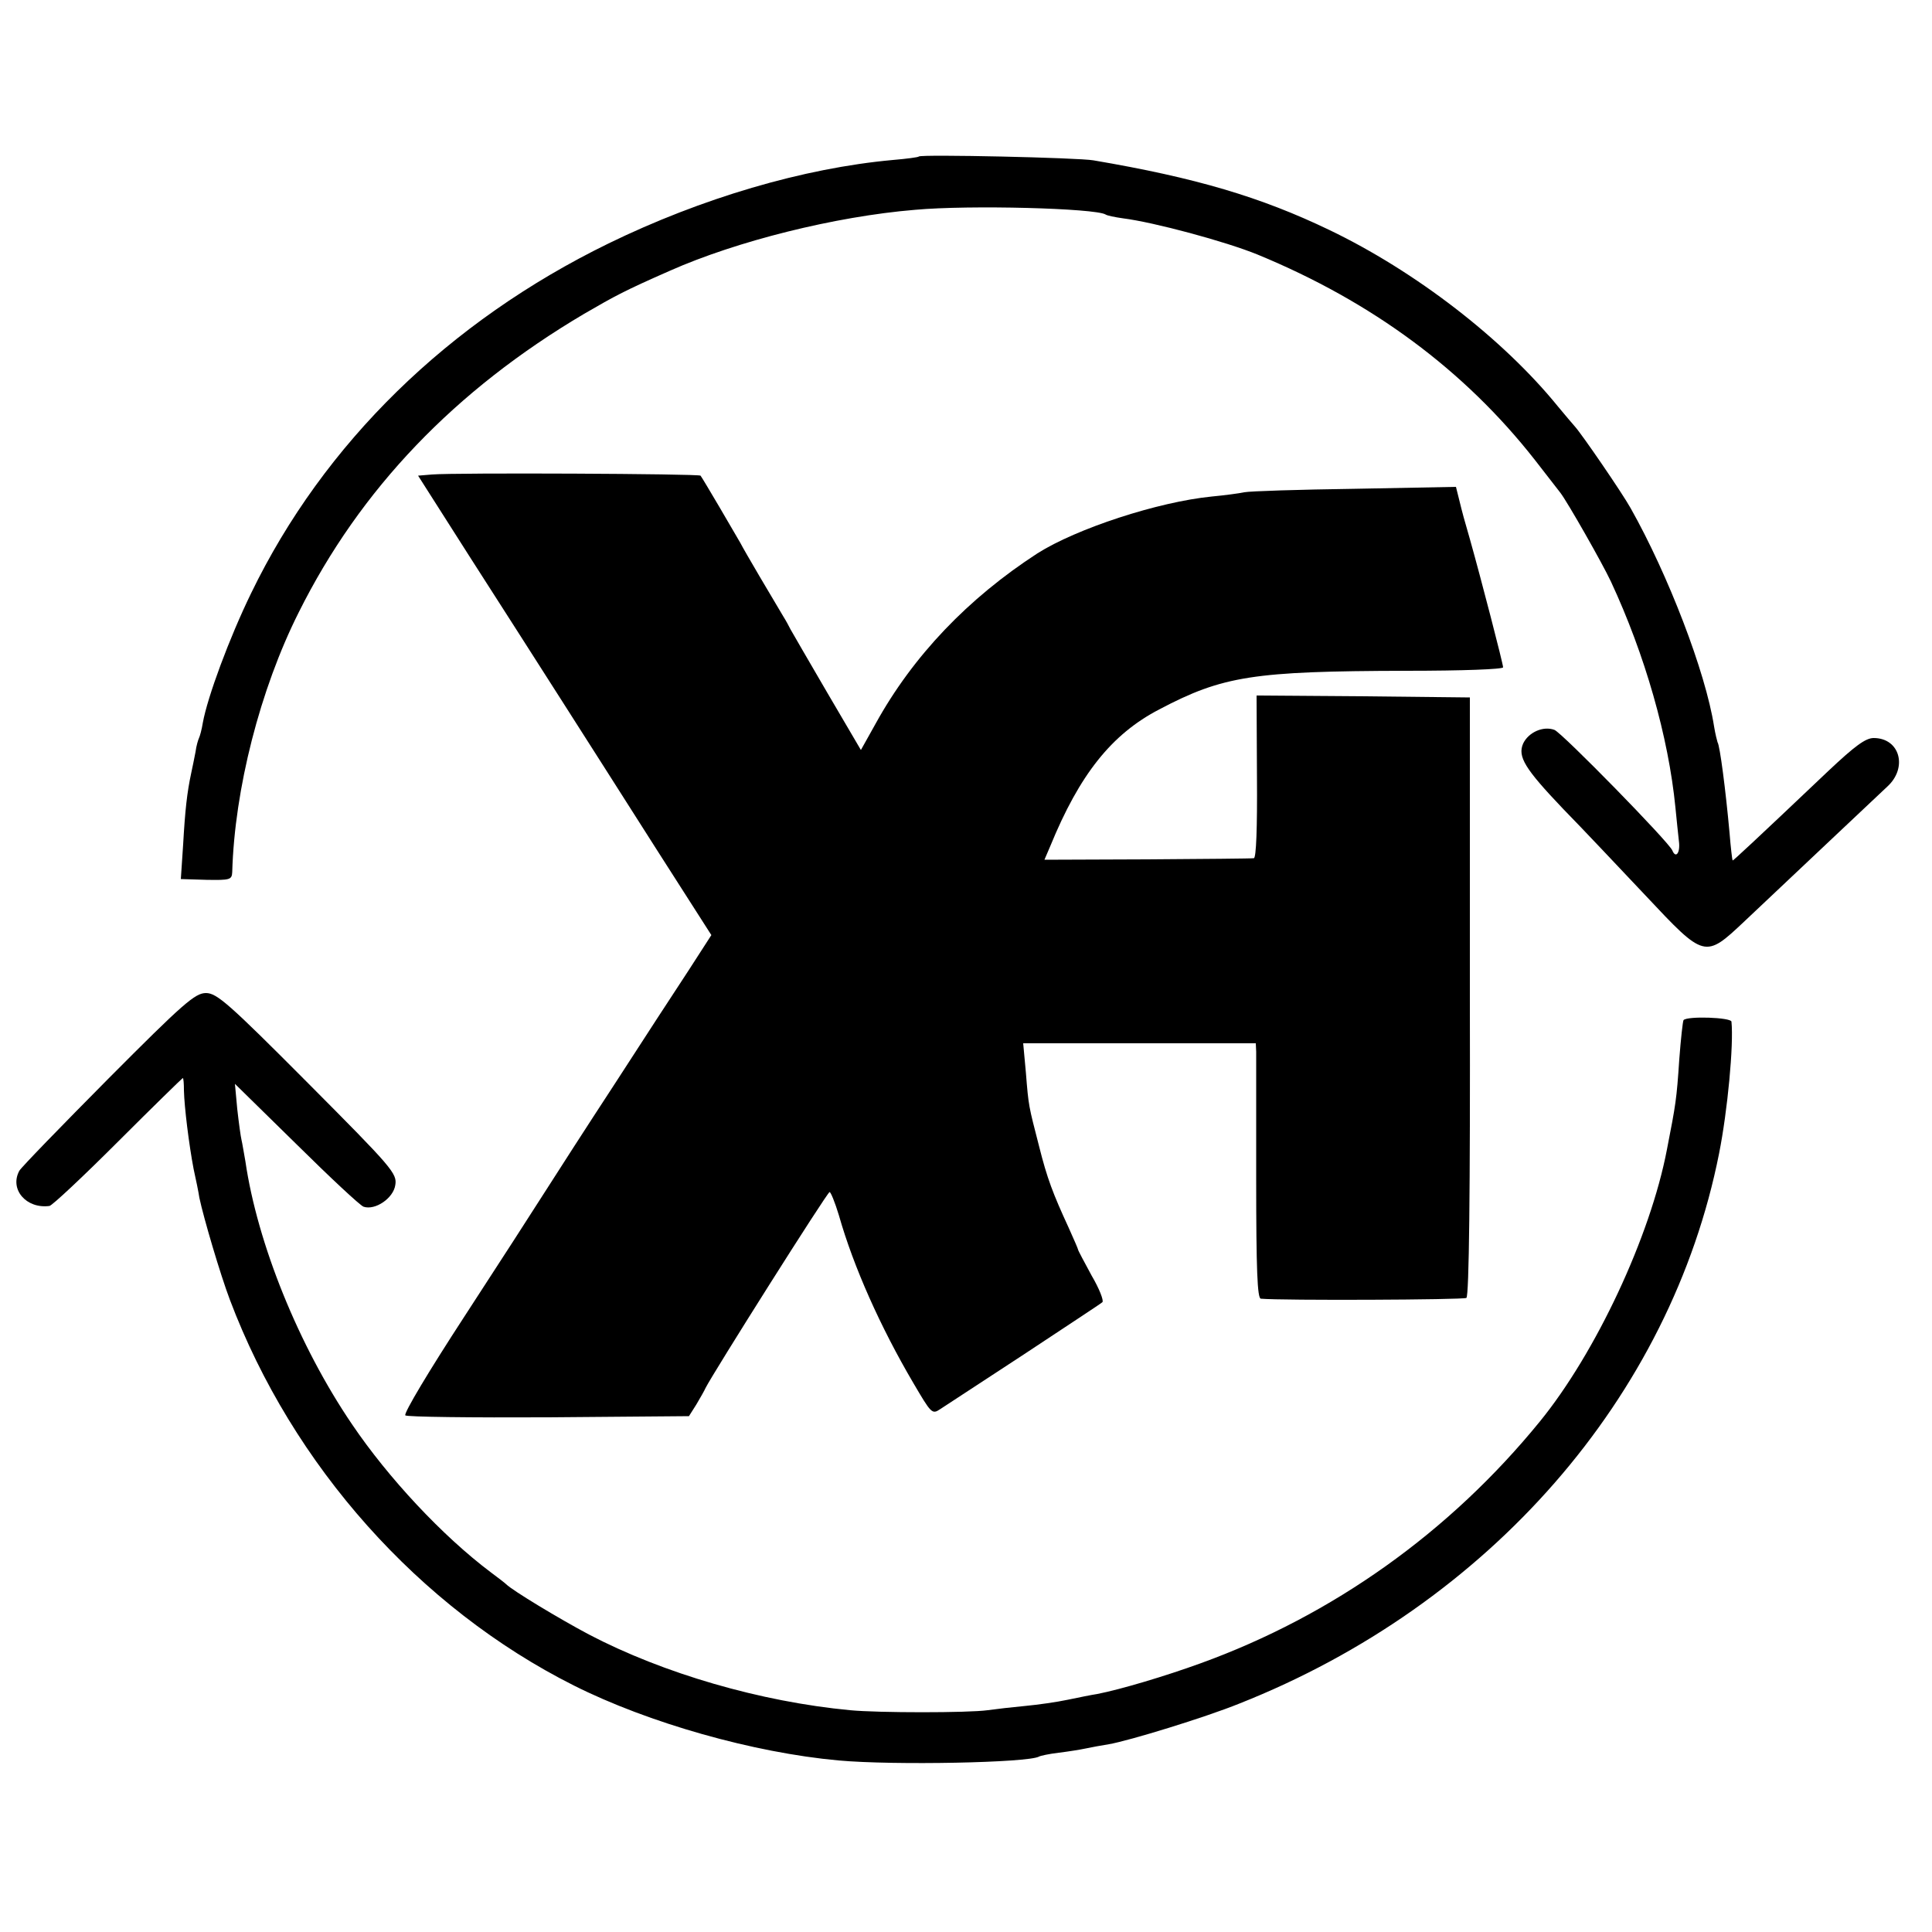 <?xml version="1.0" standalone="no"?>
<!DOCTYPE svg PUBLIC "-//W3C//DTD SVG 20010904//EN"
 "http://www.w3.org/TR/2001/REC-SVG-20010904/DTD/svg10.dtd">
<svg version="1.0" xmlns="http://www.w3.org/2000/svg"
 width="500pt" height="500pt" viewBox="0 0 500 500"
 preserveAspectRatio="xMidYMid meet">
<g transform="translate(0,500) scale(0.1,-0.1)"
fill="#000000" stroke="none">
<path d="M2378 4595 c-1 -2 -32 -6 -67 -9 -232 -21 -496 -99 -736 -216 -414
-202 -737 -517 -925 -905 -57 -117 -113 -269 -125 -335 -3 -19 -8 -36 -10 -40
-2 -4 -7 -20 -9 -36 -3 -16 -8 -40 -11 -54 -11 -51 -16 -97 -21 -185 l-6 -90
66 -2 c61 -1 66 0 67 20 6 214 72 473 172 672 159 319 404 575 739 773 81 47
105 60 221 111 173 77 429 141 635 158 142 13 466 4 493 -12 4 -3 24 -7 45
-10 80 -10 266 -60 349 -94 296 -122 535 -299 717 -531 32 -41 62 -80 66 -85
18 -23 109 -183 131 -230 88 -189 149 -402 167 -585 3 -30 7 -70 9 -87 4 -30
-8 -46 -17 -24 -8 21 -285 304 -305 312 -29 11 -67 -6 -81 -35 -15 -34 4 -65
103 -169 50 -51 146 -153 214 -225 153 -163 153 -163 256 -66 172 162 342 323
369 348 54 49 33 126 -35 126 -21 0 -49 -21 -116 -84 -196 -186 -248 -234
-249 -233 -1 1 -5 34 -8 72 -10 110 -25 226 -31 234 -1 3 -6 22 -9 41 -22 141
-119 393 -216 565 -23 41 -126 191 -144 211 -6 7 -26 30 -44 52 -142 175 -369
350 -592 457 -177 85 -345 135 -610 180 -38 7 -446 16 -452 10z"/>
<path d="M1118 3772 l-36 -3 135 -212 c75 -117 182 -284 238 -372 56 -88 166
-260 244 -383 l142 -222 -60 -93 c-33 -50 -119 -182 -190 -292 -72 -110 -153
-236 -181 -280 -28 -44 -122 -190 -210 -325 -88 -135 -156 -248 -151 -253 4
-4 171 -6 371 -5 l363 3 19 30 c10 17 21 36 24 43 19 38 315 507 321 507 3 0
14 -27 24 -60 38 -134 108 -290 192 -433 47 -80 49 -83 70 -69 12 8 110 72
217 142 107 71 199 131 203 135 4 4 -8 35 -28 69 -19 35 -35 65 -35 67 0 2
-11 27 -24 56 -41 89 -56 128 -77 212 -27 105 -27 102 -34 190 l-7 76 301 0
301 0 1 -22 c0 -13 0 -161 0 -330 0 -234 3 -308 12 -309 55 -5 524 -3 532 2 7
5 10 276 9 781 l0 773 -276 3 -276 2 1 -210 c1 -134 -2 -210 -8 -211 -5 -1
-130 -2 -276 -3 l-266 -1 15 35 c76 186 159 290 282 354 165 87 244 99 638
100 149 0 252 4 252 9 0 9 -57 229 -86 332 -15 52 -18 62 -29 107 l-7 28 -262
-5 c-143 -2 -272 -6 -286 -9 -14 -3 -52 -8 -84 -11 -140 -14 -350 -83 -451
-147 -179 -116 -322 -265 -419 -441 l-38 -68 -88 150 c-48 82 -90 155 -94 162
-4 8 -12 23 -19 34 -24 40 -101 170 -111 190 -13 23 -98 168 -103 174 -4 5
-637 8 -695 3z"/>
<path d="M280 2208 c-121 -122 -225 -229 -230 -238 -26 -48 18 -99 78 -91 7 1
87 76 178 167 90 90 166 164 167 164 2 0 3 -15 3 -32 1 -43 13 -140 25 -203 6
-27 13 -61 15 -75 11 -52 54 -198 79 -264 162 -429 490 -797 890 -998 193 -97
465 -174 685 -194 143 -13 491 -6 519 10 3 2 26 7 51 10 25 3 56 8 70 11 14 3
41 8 60 11 52 9 248 69 337 105 647 256 1117 794 1242 1424 22 111 38 281 32
341 -1 11 -114 15 -124 4 -2 -3 -7 -48 -11 -101 -7 -105 -9 -116 -32 -234 -43
-225 -184 -526 -329 -704 -233 -286 -536 -502 -879 -626 -91 -33 -205 -67
-266 -79 -14 -2 -48 -9 -77 -15 -28 -6 -78 -13 -110 -16 -32 -3 -76 -8 -97
-11 -50 -7 -283 -7 -356 0 -232 22 -483 95 -676 196 -79 42 -198 114 -214 130
-3 3 -21 17 -40 31 -125 94 -265 244 -359 383 -138 203 -245 468 -276 681 -4
22 -8 47 -10 55 -2 8 -7 44 -11 80 l-6 65 159 -156 c87 -86 165 -159 174 -162
30 -10 77 22 82 56 5 30 -7 44 -227 265 -204 205 -235 232 -263 232 -28 0 -58
-26 -253 -222z"/>
</g>
</svg>
